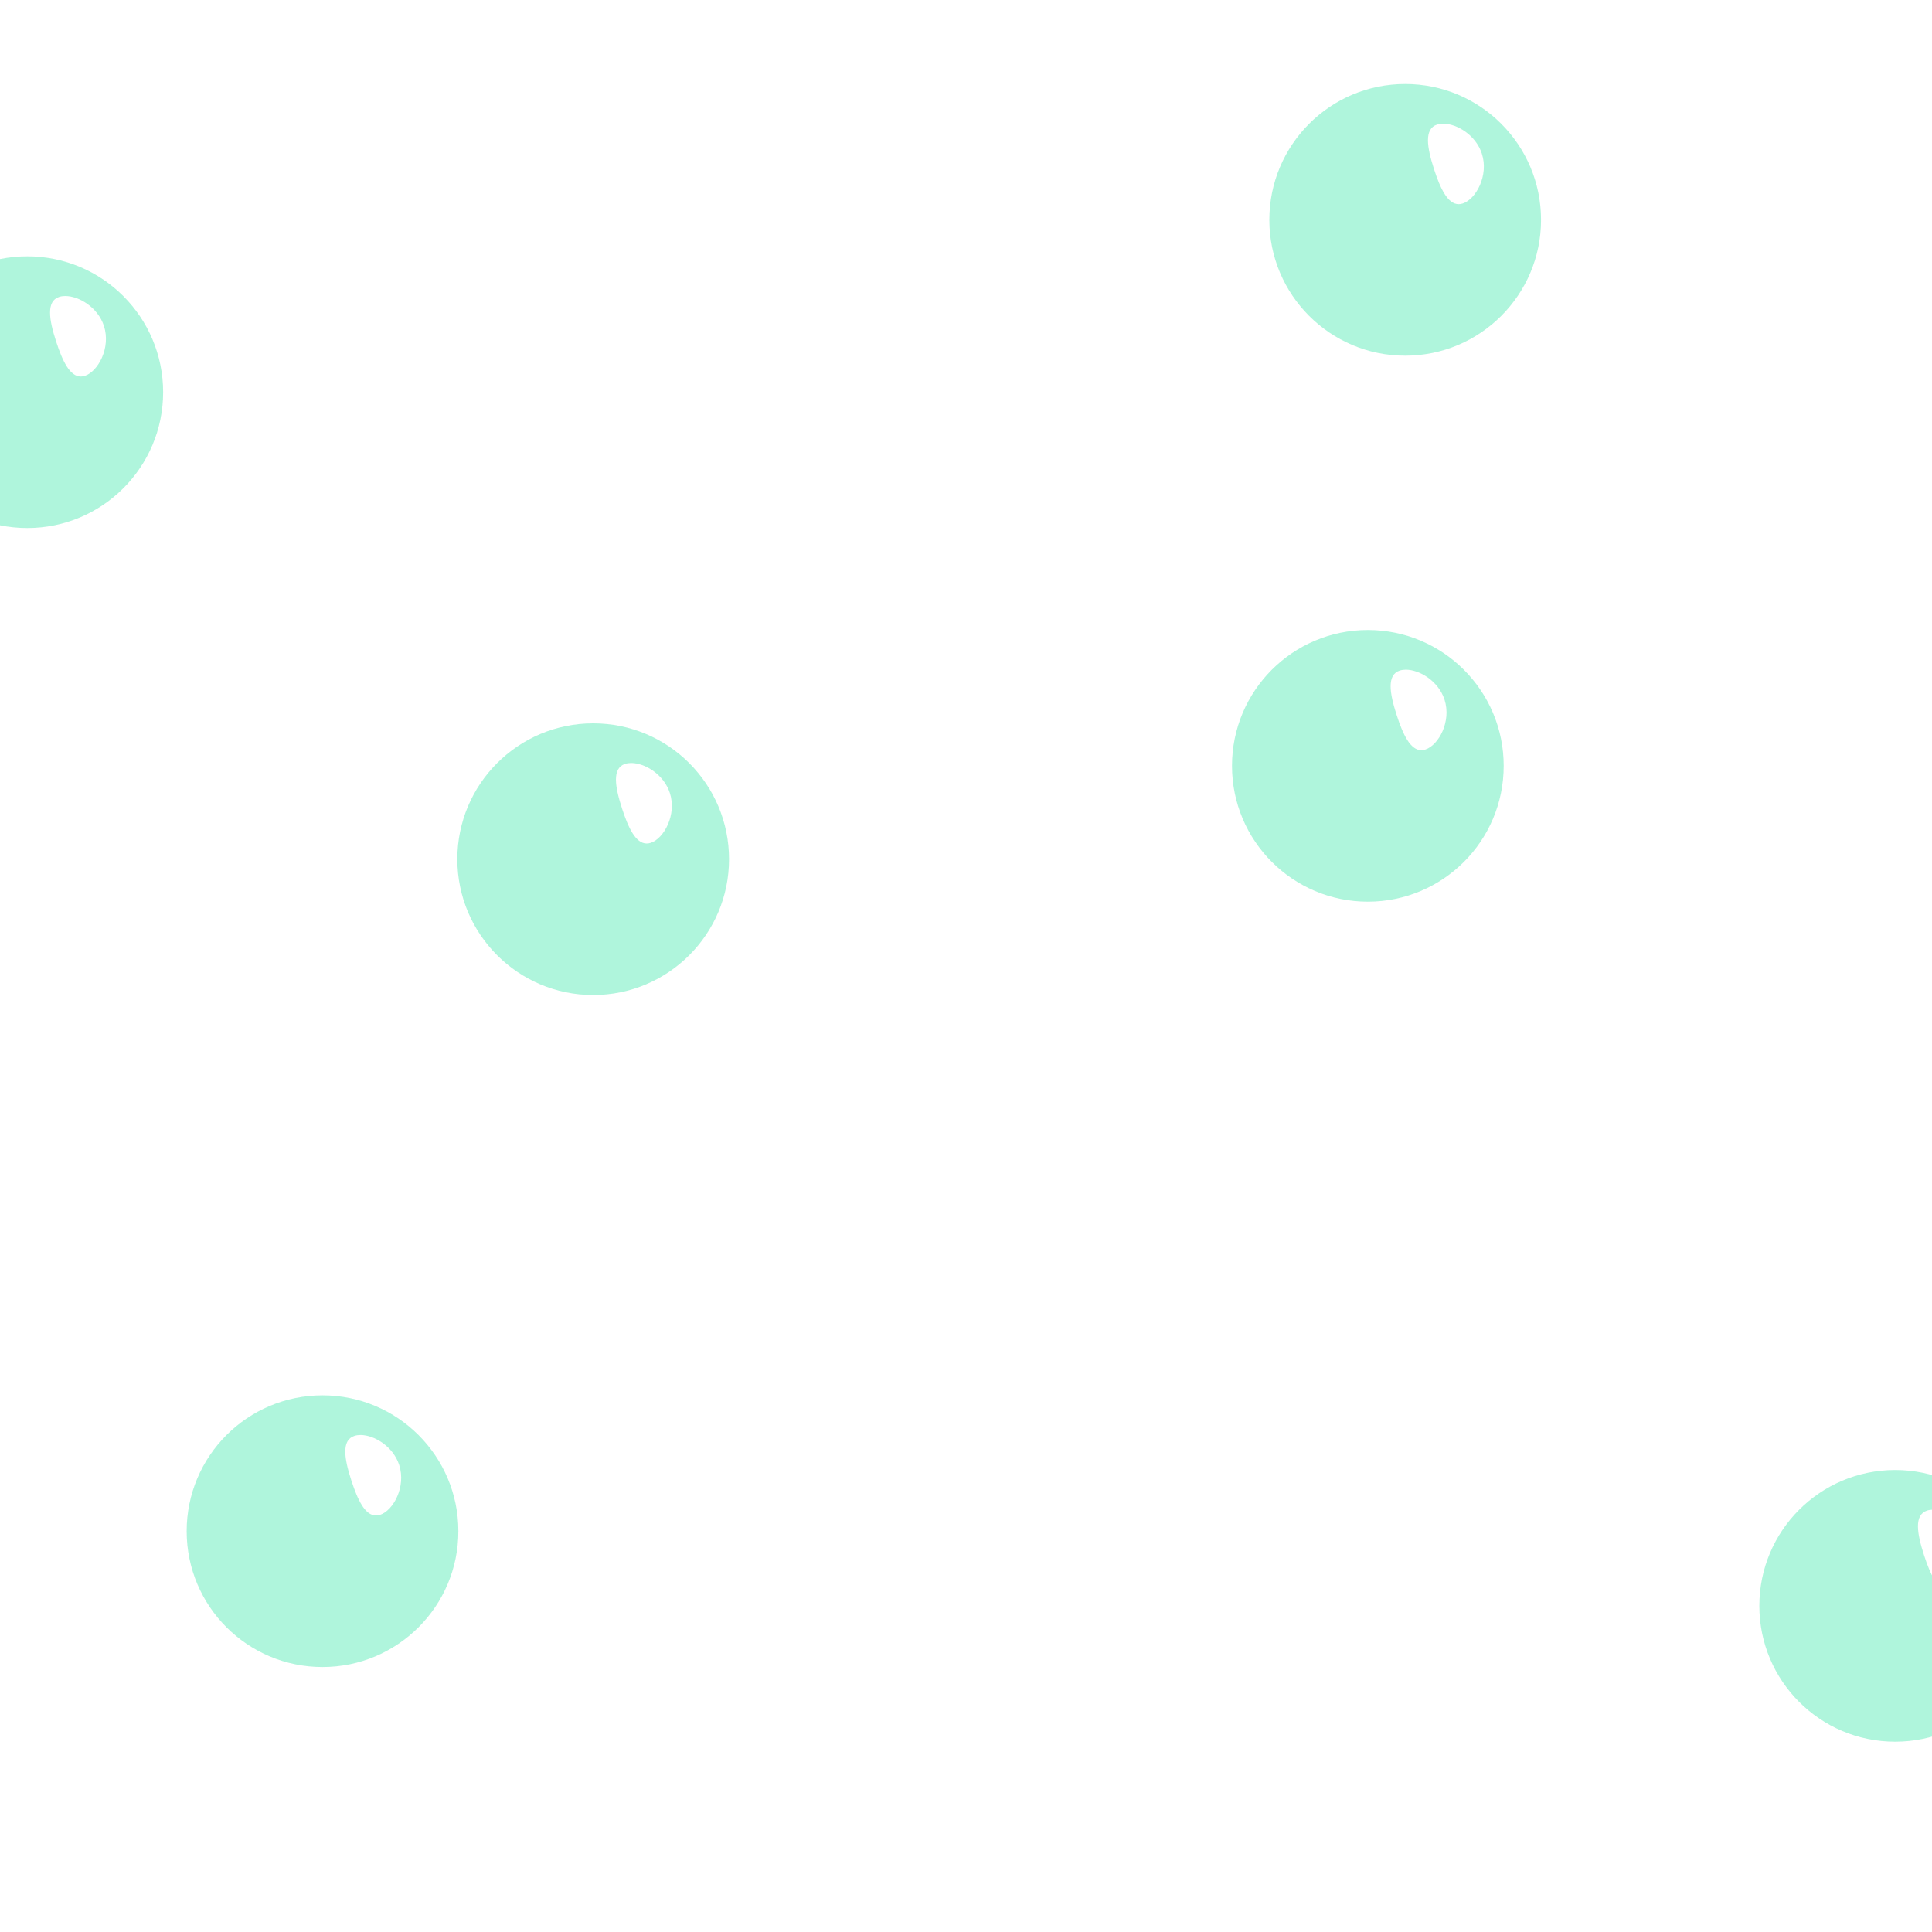 <svg width="414" height="414" viewBox="0 0 414 414" fill="none" xmlns="http://www.w3.org/2000/svg">
<rect x="0" y="0" width="414" height="414" fill="#333333" stroke="none"/>
<g clip-path="url(#clip0)">
<rect width="414" height="414" fill="white"/>
<g opacity="0.4">
<path d="M293.111 193.218C277.033 193.218 264 180.185 264 164.111C264 148.03 277.033 135 293.111 135C309.188 135 322.221 148.03 322.221 164.111C322.221 180.185 309.188 193.218 293.111 193.218ZM301.246 143.501C300.778 143.501 300.341 143.566 299.951 143.691C297.121 144.61 297.775 148.583 299.294 153.254C300.649 157.433 302.232 160.752 304.575 160.752C304.853 160.752 305.141 160.704 305.439 160.609C308.269 159.691 311.056 154.599 309.541 149.928C308.232 145.905 304.158 143.501 301.246 143.501" fill="#38E6A7"/>
</g>
<g opacity="0.4">
<path d="M69.111 357.218C53.033 357.218 40 344.185 40 328.111C40 312.03 53.033 299 69.111 299C85.188 299 98.221 312.03 98.221 328.111C98.221 344.185 85.188 357.218 69.111 357.218ZM77.246 307.501C76.778 307.501 76.341 307.566 75.951 307.691C73.121 308.61 73.775 312.583 75.293 317.254C76.649 321.433 78.232 324.752 80.575 324.752C80.853 324.752 81.141 324.704 81.439 324.609C84.269 323.691 87.056 318.599 85.541 313.928C84.232 309.905 80.158 307.501 77.246 307.501" fill="#38E6A7"/>
</g>
<g opacity="0.4">
<path d="M301.111 76.218C285.033 76.218 272 63.185 272 47.111C272 31.03 285.033 18 301.111 18C317.188 18 330.221 31.03 330.221 47.111C330.221 63.185 317.188 76.218 301.111 76.218ZM309.246 26.501C308.778 26.501 308.341 26.566 307.951 26.691C305.121 27.61 305.775 31.582 307.294 36.254C308.649 40.433 310.232 43.752 312.575 43.752C312.853 43.752 313.141 43.704 313.439 43.609C316.269 42.691 319.056 37.599 317.541 32.928C316.232 28.905 312.158 26.501 309.246 26.501" fill="#38E6A7"/>
</g>
<g opacity="0.4">
<path d="M406.111 373.218C390.033 373.218 377 360.185 377 344.111C377 328.03 390.033 315 406.111 315C422.188 315 435.221 328.03 435.221 344.111C435.221 360.185 422.188 373.218 406.111 373.218ZM414.246 323.501C413.778 323.501 413.341 323.566 412.951 323.691C410.121 324.61 410.775 328.583 412.294 333.254C413.649 337.433 415.232 340.752 417.575 340.752C417.853 340.752 418.141 340.704 418.439 340.609C421.269 339.691 424.056 334.599 422.541 329.928C421.232 325.905 417.158 323.501 414.246 323.501" fill="#38E6A7"/>
</g>
<g opacity="0.4">
<path d="M127.111 213.218C111.033 213.218 98 200.185 98 184.111C98 168.03 111.033 155 127.111 155C143.188 155 156.221 168.03 156.221 184.111C156.221 200.185 143.188 213.218 127.111 213.218ZM135.246 163.501C134.778 163.501 134.341 163.566 133.951 163.691C131.121 164.61 131.775 168.583 133.294 173.254C134.649 177.433 136.232 180.752 138.575 180.752C138.853 180.752 139.141 180.704 139.439 180.609C142.269 179.691 145.056 174.599 143.541 169.928C142.232 165.905 138.158 163.501 135.246 163.501" fill="#38E6A7"/>
</g>
<path opacity="0.4" d="M2.941 52.444C-16.082 52.444 -31.556 67.921 -31.556 86.941C-31.556 105.967 -16.082 121.441 2.941 121.441C21.964 121.441 37.441 105.967 37.441 86.941C37.441 67.921 21.964 52.444 2.941 52.444ZM2.941 122.885C-16.875 122.885 -33 106.76 -33 86.941C-33 67.125 -16.875 51 2.941 51C22.761 51 38.882 67.125 38.882 86.941C38.882 106.76 22.761 122.885 2.941 122.885Z" fill="white"/>
<g opacity="0.4">
<path d="M5.846 113.147C-10.231 113.147 -23.265 100.113 -23.265 84.039C-23.265 67.959 -10.231 54.929 5.846 54.929C21.923 54.929 34.957 67.959 34.957 84.039C34.957 100.113 21.923 113.147 5.846 113.147ZM13.981 63.43C13.514 63.43 13.076 63.495 12.686 63.62C9.856 64.538 10.51 68.511 12.029 73.182C13.385 77.362 14.968 80.68 17.31 80.68C17.588 80.68 17.876 80.633 18.174 80.538C21.005 79.619 23.791 74.528 22.276 69.857C20.968 65.833 16.893 63.43 13.981 63.43" fill="#38E6A7"/>
</g>
</g>
<defs>
<clipPath id="clip0">
<rect width="414" height="414" fill="white"/>
</clipPath>
</defs>
</svg>
